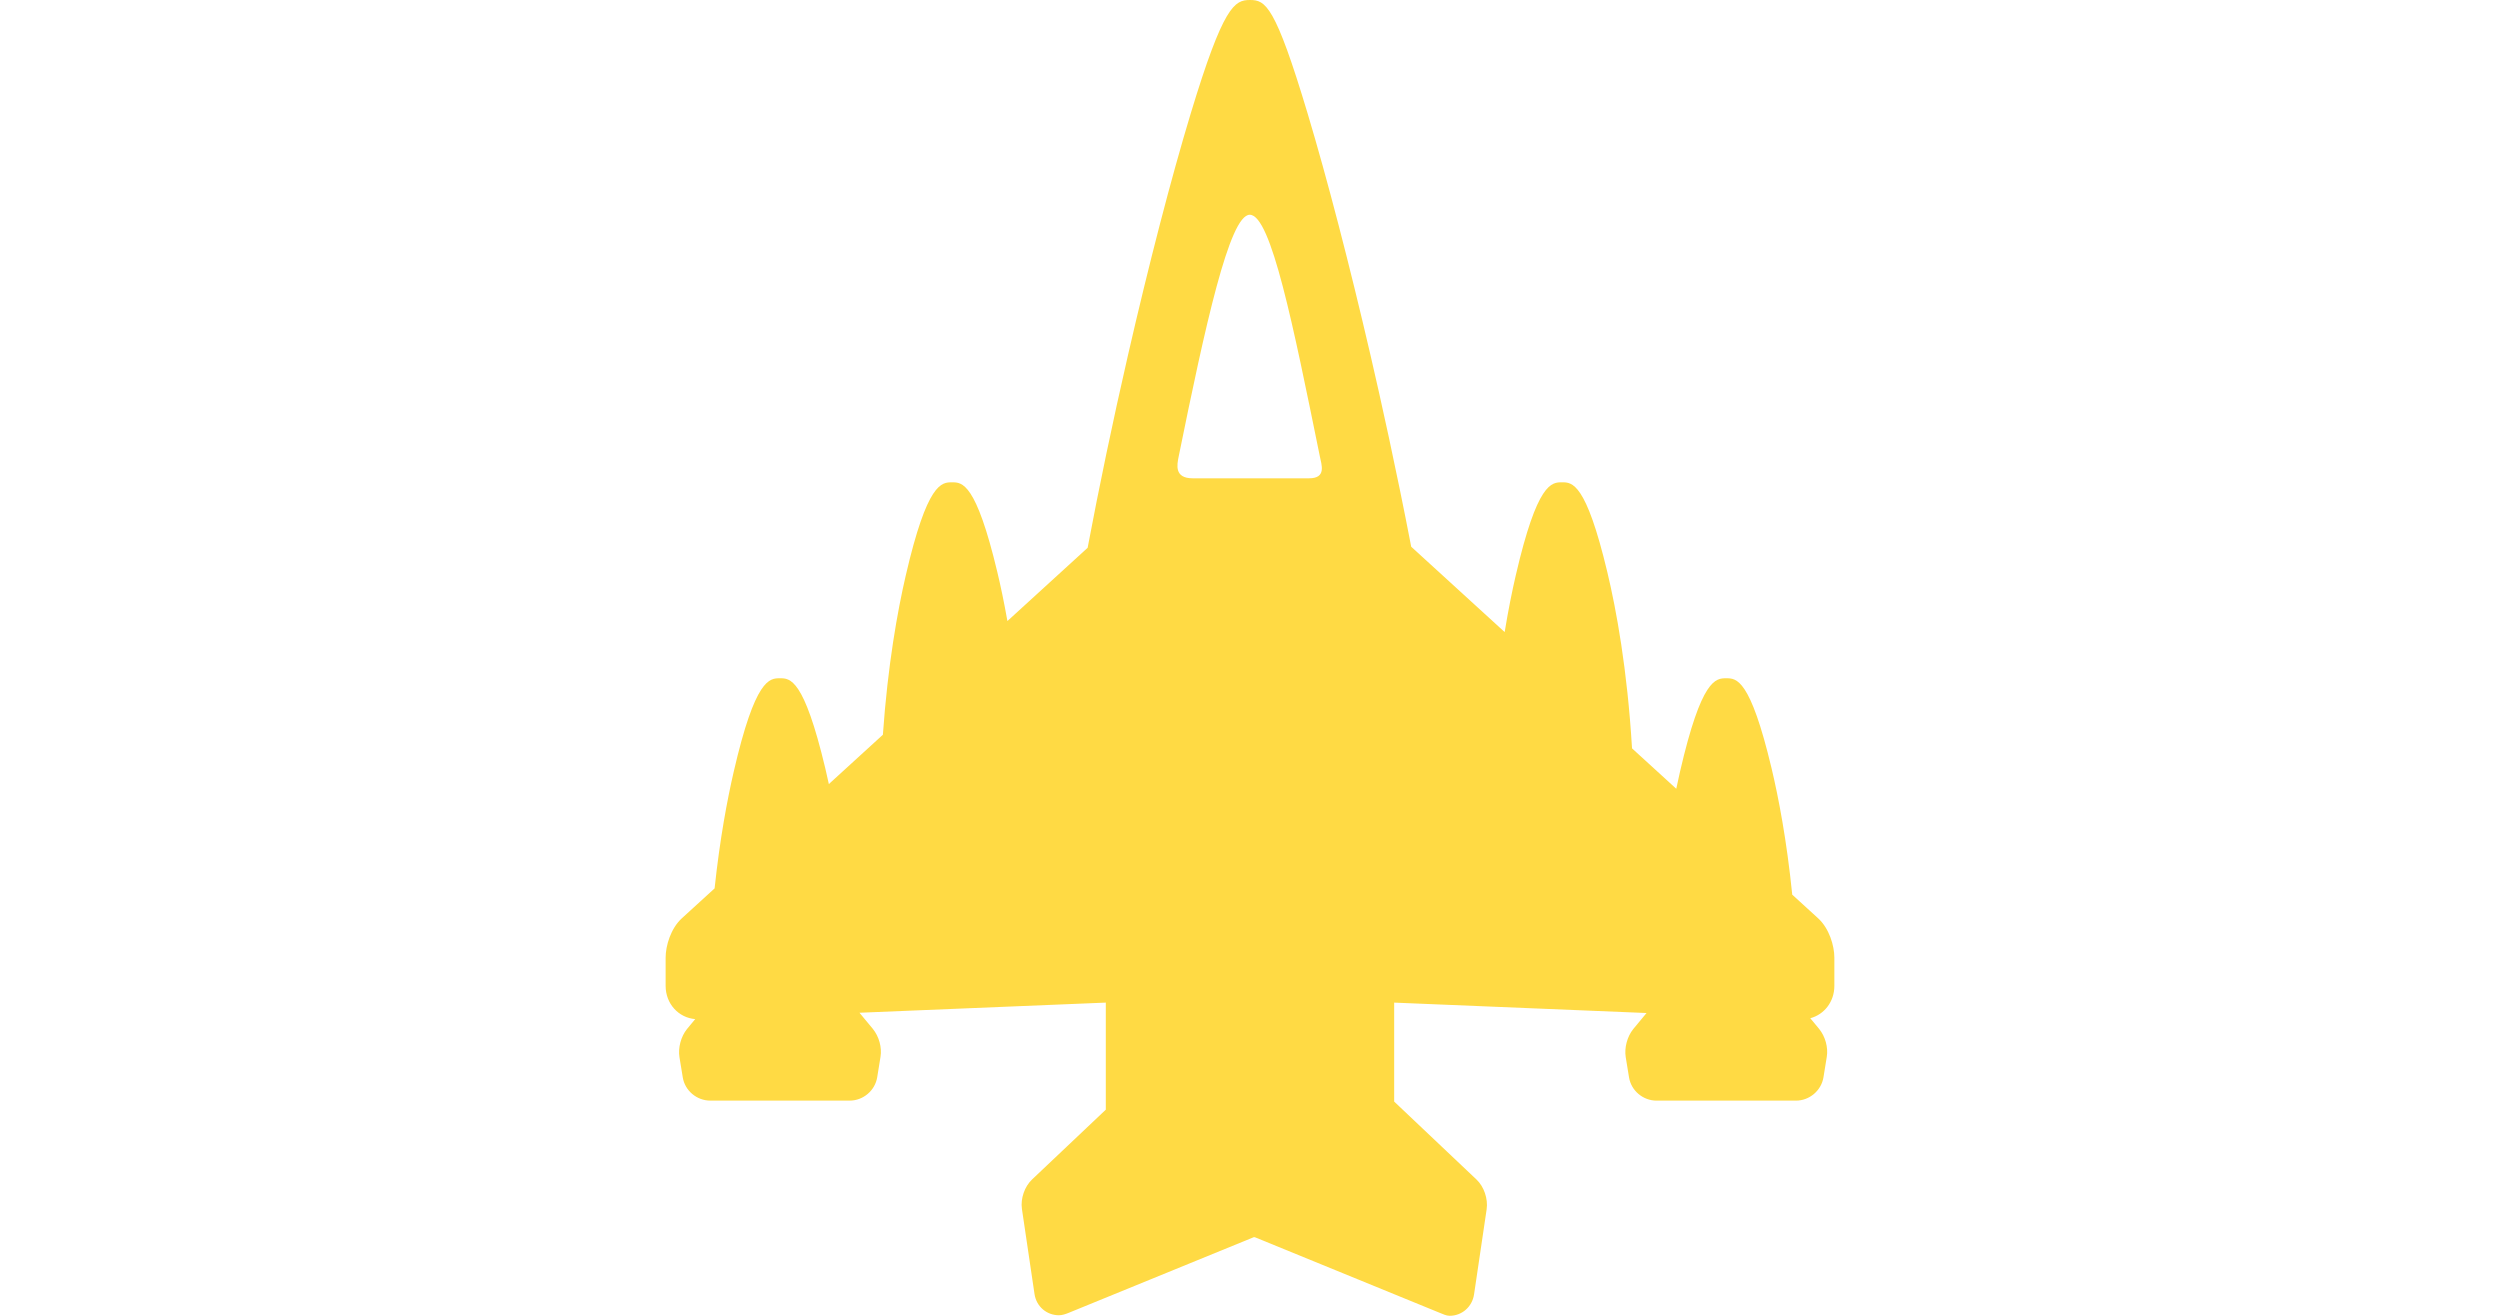 <?xml version="1.0" encoding="iso-8859-1"?>
<!-- Generator: Adobe Illustrator 17.1.0, SVG Export Plug-In . SVG Version: 6.00 Build 0)  -->
<!DOCTYPE svg PUBLIC "-//W3C//DTD SVG 1.1//EN" "http://www.w3.org/Graphics/SVG/1.1/DTD/svg11.dtd">
<svg xmlns="http://www.w3.org/2000/svg" xmlns:xlink="http://www.w3.org/1999/xlink" version="1.1" id="Capa_1" x="0px" y="0px" viewBox="0 0 173.377 173.377" style="enable-background:new 0 0 173.377 173.377;" xml:space="preserve" width="380px" height="200px">
<path d="M163.688,129.903v-3.713c0-1.561-0.672-3.853-2.144-5.193l-3.407-3.111c-0.728-7.18-1.805-12.787-2.726-16.659  c-2.821-11.853-4.639-11.853-5.966-11.853c-1.374,0-3.255,0-6.099,12.321c-0.16,0.692-0.324,1.442-0.49,2.238l-5.829-5.322  c-0.623-10.408-2.07-18.258-3.258-23.237c-2.82-11.822-4.638-11.822-5.965-11.822c-1.374,0-3.256,0-6.1,12.274  c-0.471,2.033-0.98,4.535-1.459,7.461L107.93,72.041c-1.987-10.317-4.028-19.481-5.358-25.218  c-2.772-11.96-5.713-23.265-8.28-31.833C90,0.667,88.733,0,86.688,0c-2.034,0-3.501,0.724-7.818,14.982  c-2.557,8.446-5.492,19.755-8.266,31.846c-2.013,8.776-3.793,17.3-5.31,25.352l-10.571,9.653c-0.443-2.513-0.903-4.671-1.33-6.458  c-2.82-11.822-4.638-11.822-5.965-11.822c-1.374,0-3.256,0-6.099,12.274c-1.081,4.67-2.367,11.772-3.014,20.987l-7.12,6.501  c-0.16-0.741-0.318-1.443-0.472-2.089c-2.821-11.853-4.639-11.853-5.966-11.853c-1.374,0-3.255,0-6.099,12.321  c-0.849,3.678-1.825,8.852-2.518,15.367l-4.307,3.932c-1.474,1.343-2.146,3.634-2.146,5.195v3.713c0,2.352,1.689,4.199,3.899,4.384  l-1.088,1.313c-0.788,0.979-1.187,2.46-0.989,3.694l0.436,2.667c0.28,1.748,1.84,3.065,3.628,3.065H33.94  c1.783,0,3.343-1.325,3.627-3.083l0.436-2.698c0.198-1.224-0.19-2.655-1.012-3.674l-1.762-2.123l32.459-1.336v14.107l-9.711,9.193  c-0.99,0.932-1.542,2.526-1.342,3.887l1.659,11.212c0.241,1.638,1.594,2.797,3.217,2.797c0.432,0,0.857-0.145,1.266-0.31  l24.399-9.972h0.15l24.402,9.979c0.411,0.166,0.839,0.373,1.271,0.373h0.001c1.617,0,2.968-1.184,3.211-2.817l1.659-11.212  c0.203-1.378-0.349-2.994-1.337-3.924l-10.847-10.272v-13.04l33.255,1.371l-1.756,2.118c-0.788,0.979-1.187,2.46-0.989,3.694  l0.436,2.667c0.28,1.748,1.84,3.065,3.628,3.065h18.367c1.783,0,3.343-1.325,3.627-3.083l0.436-2.698  c0.198-1.224-0.19-2.655-1.012-3.674l-1.164-1.402C162.358,133.68,163.688,131.99,163.688,129.903z M94.467,63.025H79.139  c-2.447,0-2.071-1.78-1.847-2.883c3.493-17.212,6.698-31.845,9.365-31.845c2.81,0,5.737,14.667,9.226,31.796  C96.12,61.261,96.786,63.025,94.467,63.025z" fill="#FFDA44"/>
<g>
</g>
<g>
</g>
<g>
</g>
<g>
</g>
<g>
</g>
<g>
</g>
<g>
</g>
<g>
</g>
<g>
</g>
<g>
</g>
<g>
</g>
<g>
</g>
<g>
</g>
<g>
</g>
<g>
</g>
</svg>
